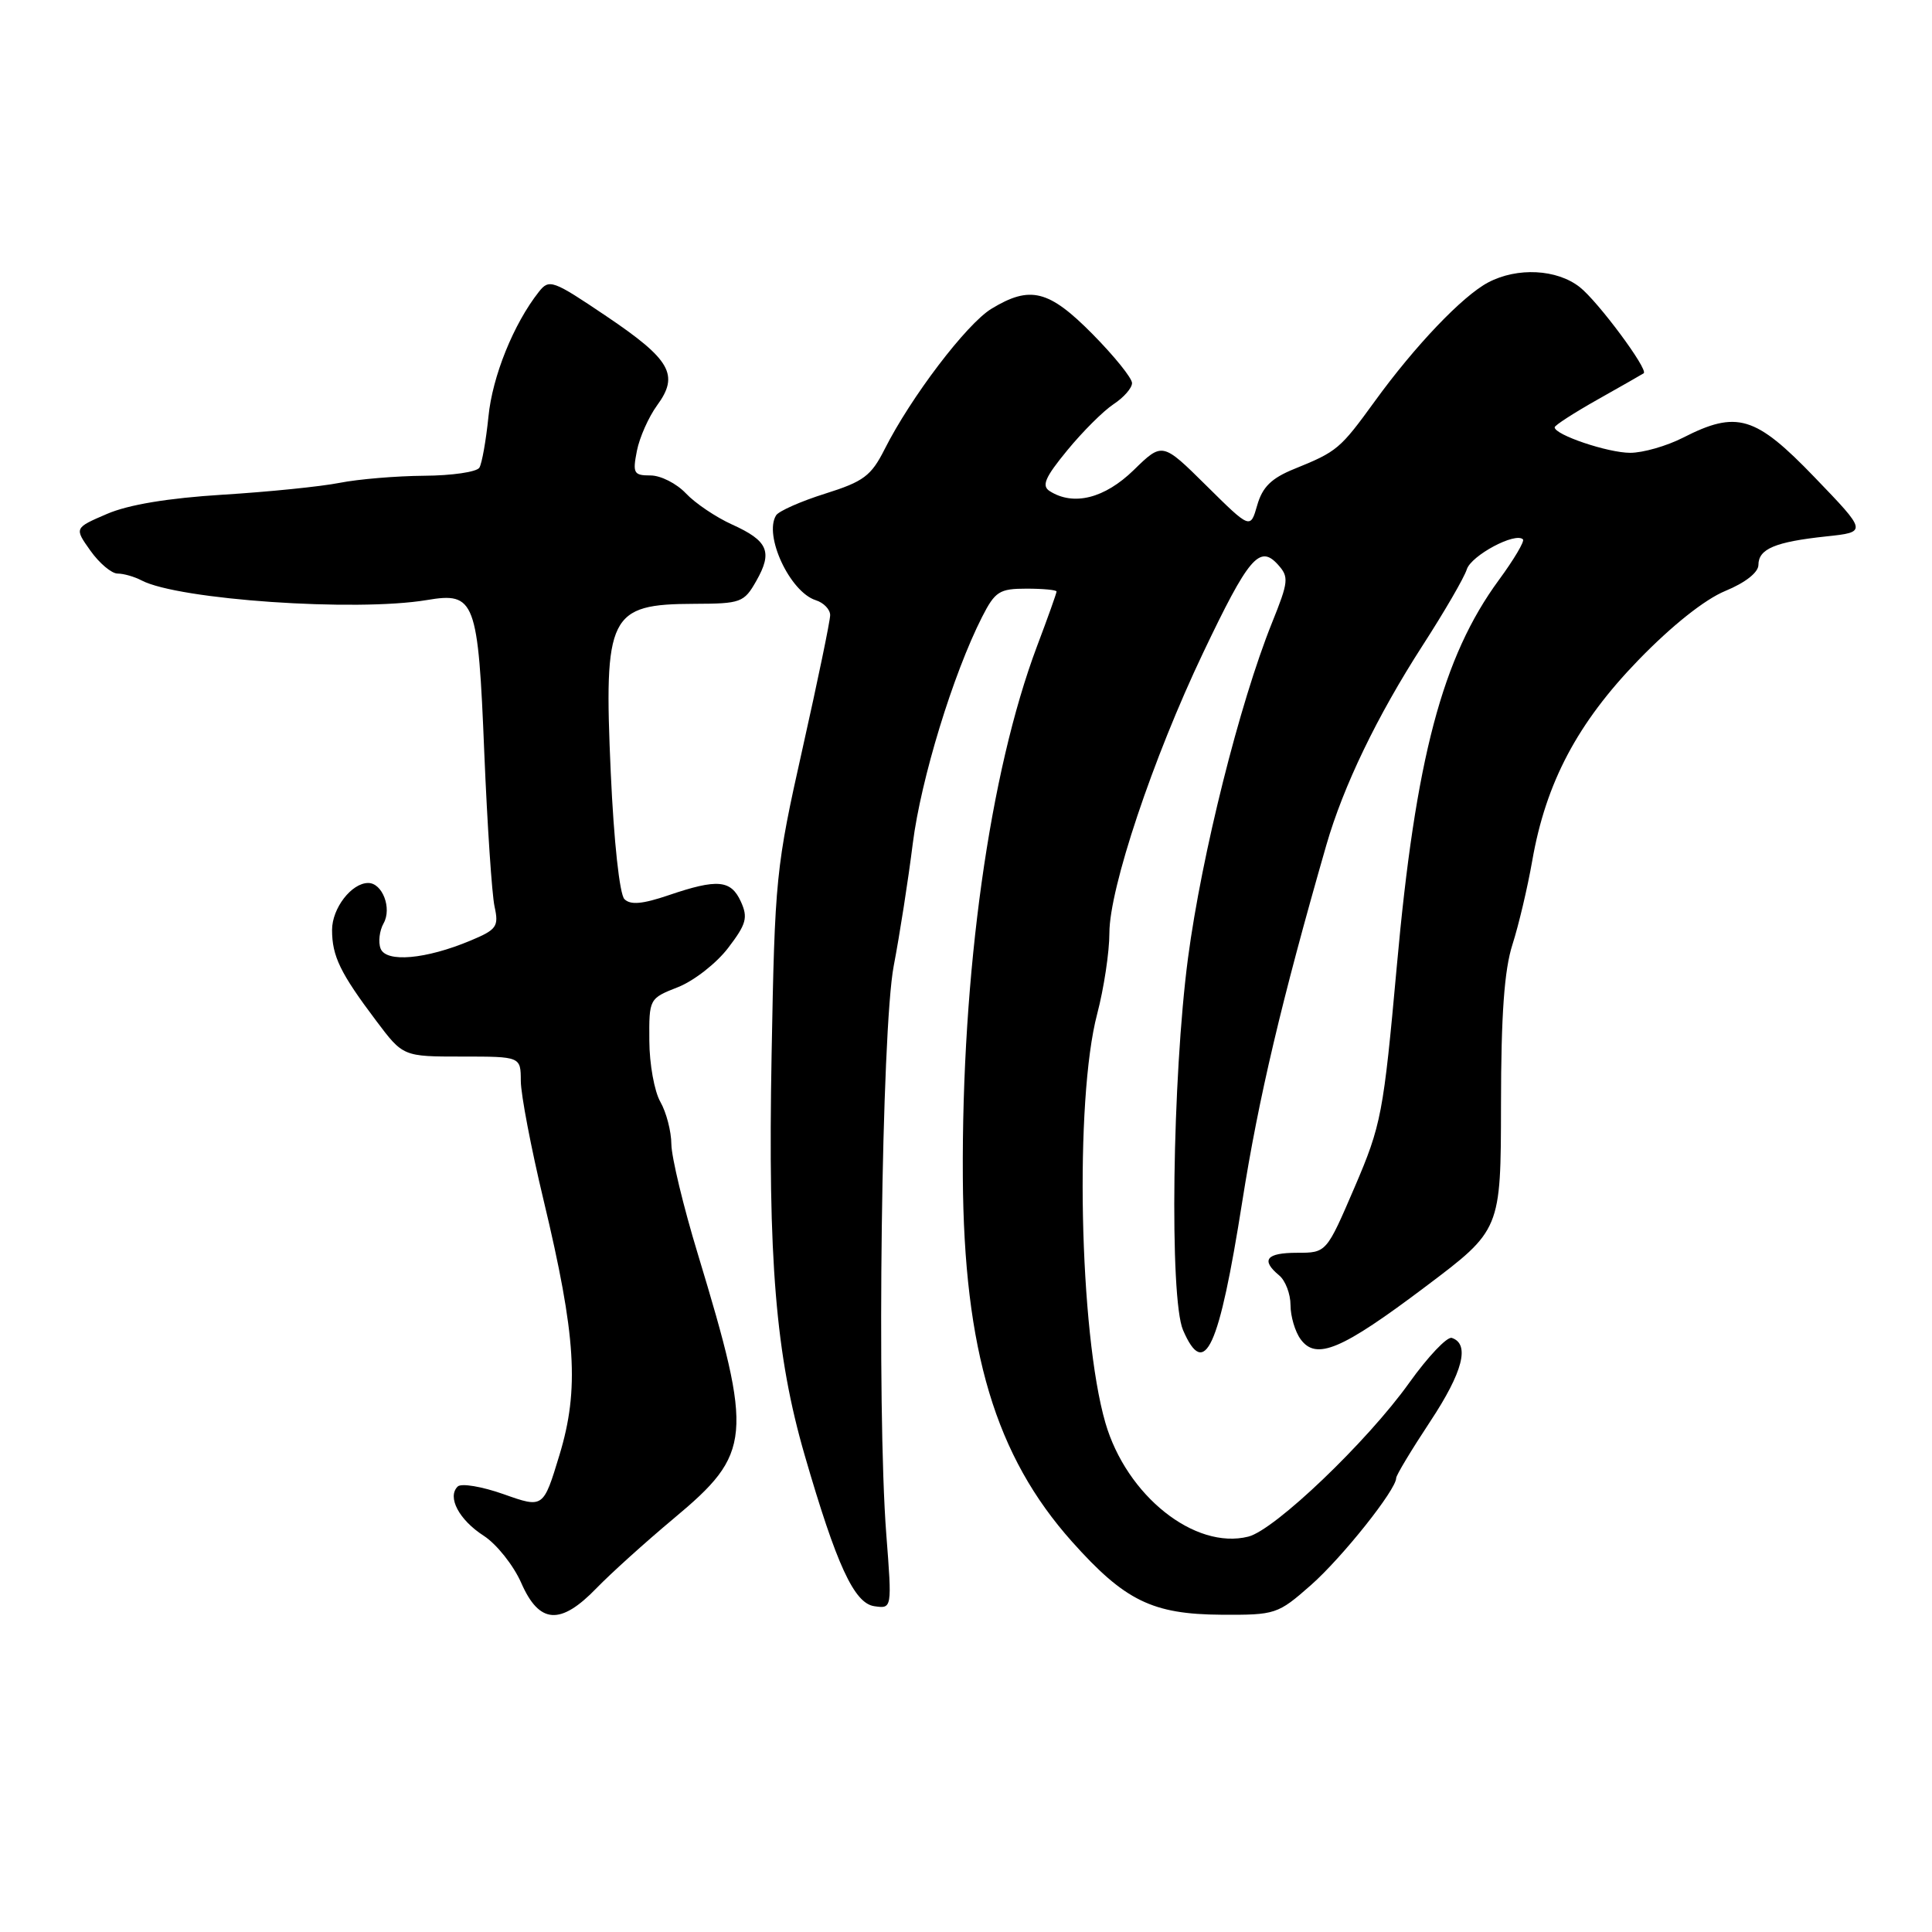 <?xml version="1.0" encoding="UTF-8" standalone="no"?>
<!DOCTYPE svg PUBLIC "-//W3C//DTD SVG 1.1//EN" "http://www.w3.org/Graphics/SVG/1.1/DTD/svg11.dtd" >
<svg xmlns="http://www.w3.org/2000/svg" xmlns:xlink="http://www.w3.org/1999/xlink" version="1.1" viewBox="0 0 256 256">
 <g >
 <path fill="currentColor"
d=" M 79.05 210.43 C 80.95 208.47 85.55 204.32 89.27 201.21 C 99.64 192.56 99.83 190.47 92.48 166.21 C 90.56 159.91 88.98 153.34 88.96 151.62 C 88.95 149.91 88.29 147.38 87.50 146.00 C 86.71 144.62 86.05 140.98 86.04 137.90 C 86.00 132.33 86.02 132.30 89.84 130.80 C 91.95 129.97 94.94 127.63 96.48 125.61 C 98.90 122.44 99.13 121.59 98.17 119.47 C 96.85 116.58 95.07 116.42 88.60 118.62 C 85.13 119.80 83.54 119.94 82.74 119.14 C 82.10 118.50 81.34 111.52 80.93 102.41 C 79.99 81.45 80.69 80.05 92.00 80.01 C 98.17 79.99 98.59 79.84 100.21 76.98 C 102.41 73.12 101.78 71.66 97.00 69.50 C 94.86 68.53 92.11 66.68 90.88 65.37 C 89.65 64.07 87.55 63.00 86.20 63.00 C 83.97 63.00 83.81 62.71 84.39 59.75 C 84.74 57.96 85.95 55.25 87.07 53.71 C 90.03 49.68 88.88 47.65 80.35 41.90 C 73.23 37.10 72.77 36.93 71.40 38.67 C 68.06 42.90 65.24 49.87 64.72 55.22 C 64.40 58.37 63.86 61.41 63.52 61.97 C 63.17 62.54 59.87 63.02 56.19 63.04 C 52.51 63.07 47.48 63.49 45.00 63.98 C 42.52 64.47 35.55 65.18 29.50 65.55 C 22.29 66.00 17.01 66.87 14.17 68.10 C 9.84 69.96 9.84 69.96 11.99 72.98 C 13.17 74.64 14.79 76.00 15.58 76.00 C 16.38 76.00 17.81 76.41 18.76 76.91 C 23.64 79.47 47.13 81.09 56.56 79.51 C 62.95 78.43 63.35 79.48 64.17 99.74 C 64.57 109.35 65.18 118.52 65.53 120.12 C 66.11 122.77 65.83 123.18 62.33 124.64 C 56.43 127.11 51.16 127.58 50.43 125.69 C 50.10 124.83 50.28 123.32 50.83 122.34 C 51.95 120.34 50.67 117.00 48.79 117.00 C 46.58 117.00 44.00 120.35 44.00 123.22 C 44.00 126.70 45.09 128.94 49.84 135.25 C 53.41 140.00 53.41 140.00 61.21 140.00 C 69.00 140.00 69.00 140.00 69.01 143.25 C 69.02 145.04 70.37 152.12 72.02 159.00 C 76.34 177.04 76.78 184.08 74.13 192.80 C 71.99 199.85 71.99 199.85 66.74 197.99 C 63.86 196.97 61.12 196.51 60.65 196.97 C 59.22 198.36 60.82 201.39 64.10 203.50 C 65.80 204.60 68.04 207.41 69.07 209.75 C 71.46 215.20 74.26 215.39 79.05 210.43 Z  M 173.70 210.04 C 177.84 206.39 185.00 197.40 185.00 195.85 C 185.00 195.48 187.03 192.11 189.52 188.34 C 193.85 181.79 194.80 178.08 192.37 177.28 C 191.75 177.08 189.21 179.76 186.73 183.23 C 181.18 191.01 168.92 202.73 165.41 203.61 C 158.32 205.39 149.27 198.19 146.47 188.53 C 143.00 176.58 142.38 145.74 145.38 134.36 C 146.27 130.98 147.00 126.15 147.00 123.63 C 147.00 117.70 152.75 100.51 159.42 86.50 C 165.44 73.86 166.90 72.13 169.32 74.80 C 170.81 76.45 170.76 77.03 168.54 82.54 C 164.25 93.21 159.24 113.21 157.42 126.92 C 155.33 142.76 154.94 172.02 156.76 176.25 C 159.63 182.88 161.52 178.76 164.61 159.19 C 166.77 145.50 169.80 132.66 175.74 112.00 C 178.00 104.16 182.46 94.91 188.49 85.55 C 191.37 81.09 194.01 76.55 194.36 75.44 C 194.95 73.60 200.80 70.47 201.80 71.47 C 202.04 71.71 200.61 74.13 198.61 76.85 C 191.12 87.06 187.56 100.50 185.08 128.07 C 183.31 147.61 183.03 149.07 179.49 157.32 C 175.76 166.00 175.76 166.00 171.88 166.00 C 167.78 166.00 167.03 166.95 169.50 169.00 C 170.32 169.68 171.00 171.45 171.00 172.93 C 171.00 174.41 171.60 176.45 172.34 177.46 C 174.41 180.29 177.75 178.88 188.91 170.47 C 198.87 162.97 198.87 162.97 198.89 146.38 C 198.90 134.42 199.33 128.50 200.41 125.15 C 201.23 122.59 202.41 117.60 203.03 114.05 C 204.84 103.69 209.02 95.80 217.09 87.47 C 221.54 82.88 225.90 79.42 228.62 78.30 C 231.27 77.21 232.99 75.85 233.00 74.86 C 233.00 72.73 235.22 71.80 241.96 71.08 C 247.43 70.50 247.43 70.50 240.45 63.25 C 232.59 55.08 230.15 54.35 223.00 58.00 C 220.84 59.10 217.70 60.00 216.01 60.00 C 213.06 60.00 206.00 57.62 206.00 56.62 C 206.00 56.36 208.59 54.69 211.75 52.91 C 214.91 51.13 217.63 49.58 217.80 49.46 C 218.45 48.98 211.74 39.94 209.32 38.04 C 206.29 35.66 201.06 35.39 197.20 37.42 C 193.80 39.21 187.50 45.81 182.16 53.18 C 177.57 59.50 177.19 59.83 171.51 62.13 C 168.47 63.36 167.28 64.53 166.59 66.94 C 165.68 70.12 165.68 70.12 159.85 64.35 C 154.02 58.58 154.02 58.58 150.22 62.29 C 146.37 66.04 142.25 67.08 139.10 65.08 C 137.99 64.38 138.45 63.28 141.41 59.68 C 143.45 57.19 146.21 54.44 147.56 53.55 C 148.90 52.67 150.00 51.42 150.00 50.76 C 150.00 50.10 147.65 47.19 144.78 44.28 C 138.98 38.41 136.50 37.79 131.36 40.92 C 128.07 42.93 120.68 52.65 117.21 59.54 C 115.43 63.06 114.43 63.81 109.34 65.41 C 106.13 66.42 103.21 67.71 102.84 68.28 C 101.17 70.93 104.67 78.44 108.09 79.53 C 109.14 79.86 110.00 80.75 110.00 81.51 C 110.00 82.27 108.35 90.22 106.34 99.19 C 102.80 114.98 102.67 116.28 102.24 139.77 C 101.74 166.96 102.78 179.58 106.63 192.84 C 110.84 207.36 113.18 212.45 115.85 212.83 C 118.20 213.17 118.20 213.17 117.44 203.33 C 116.15 186.60 116.81 136.49 118.42 128.00 C 119.21 123.88 120.35 116.56 120.95 111.75 C 122.03 103.22 126.29 89.31 130.13 81.75 C 131.86 78.36 132.43 78.00 136.02 78.00 C 138.21 78.00 140.00 78.17 140.00 78.38 C 140.00 78.59 138.84 81.85 137.41 85.63 C 131.12 102.35 127.41 128.94 127.58 156.00 C 127.73 178.98 131.91 192.92 142.05 204.28 C 149.05 212.12 152.70 213.90 161.85 213.96 C 169.01 214.00 169.31 213.90 173.70 210.04 Z "/>
</g>
</svg>